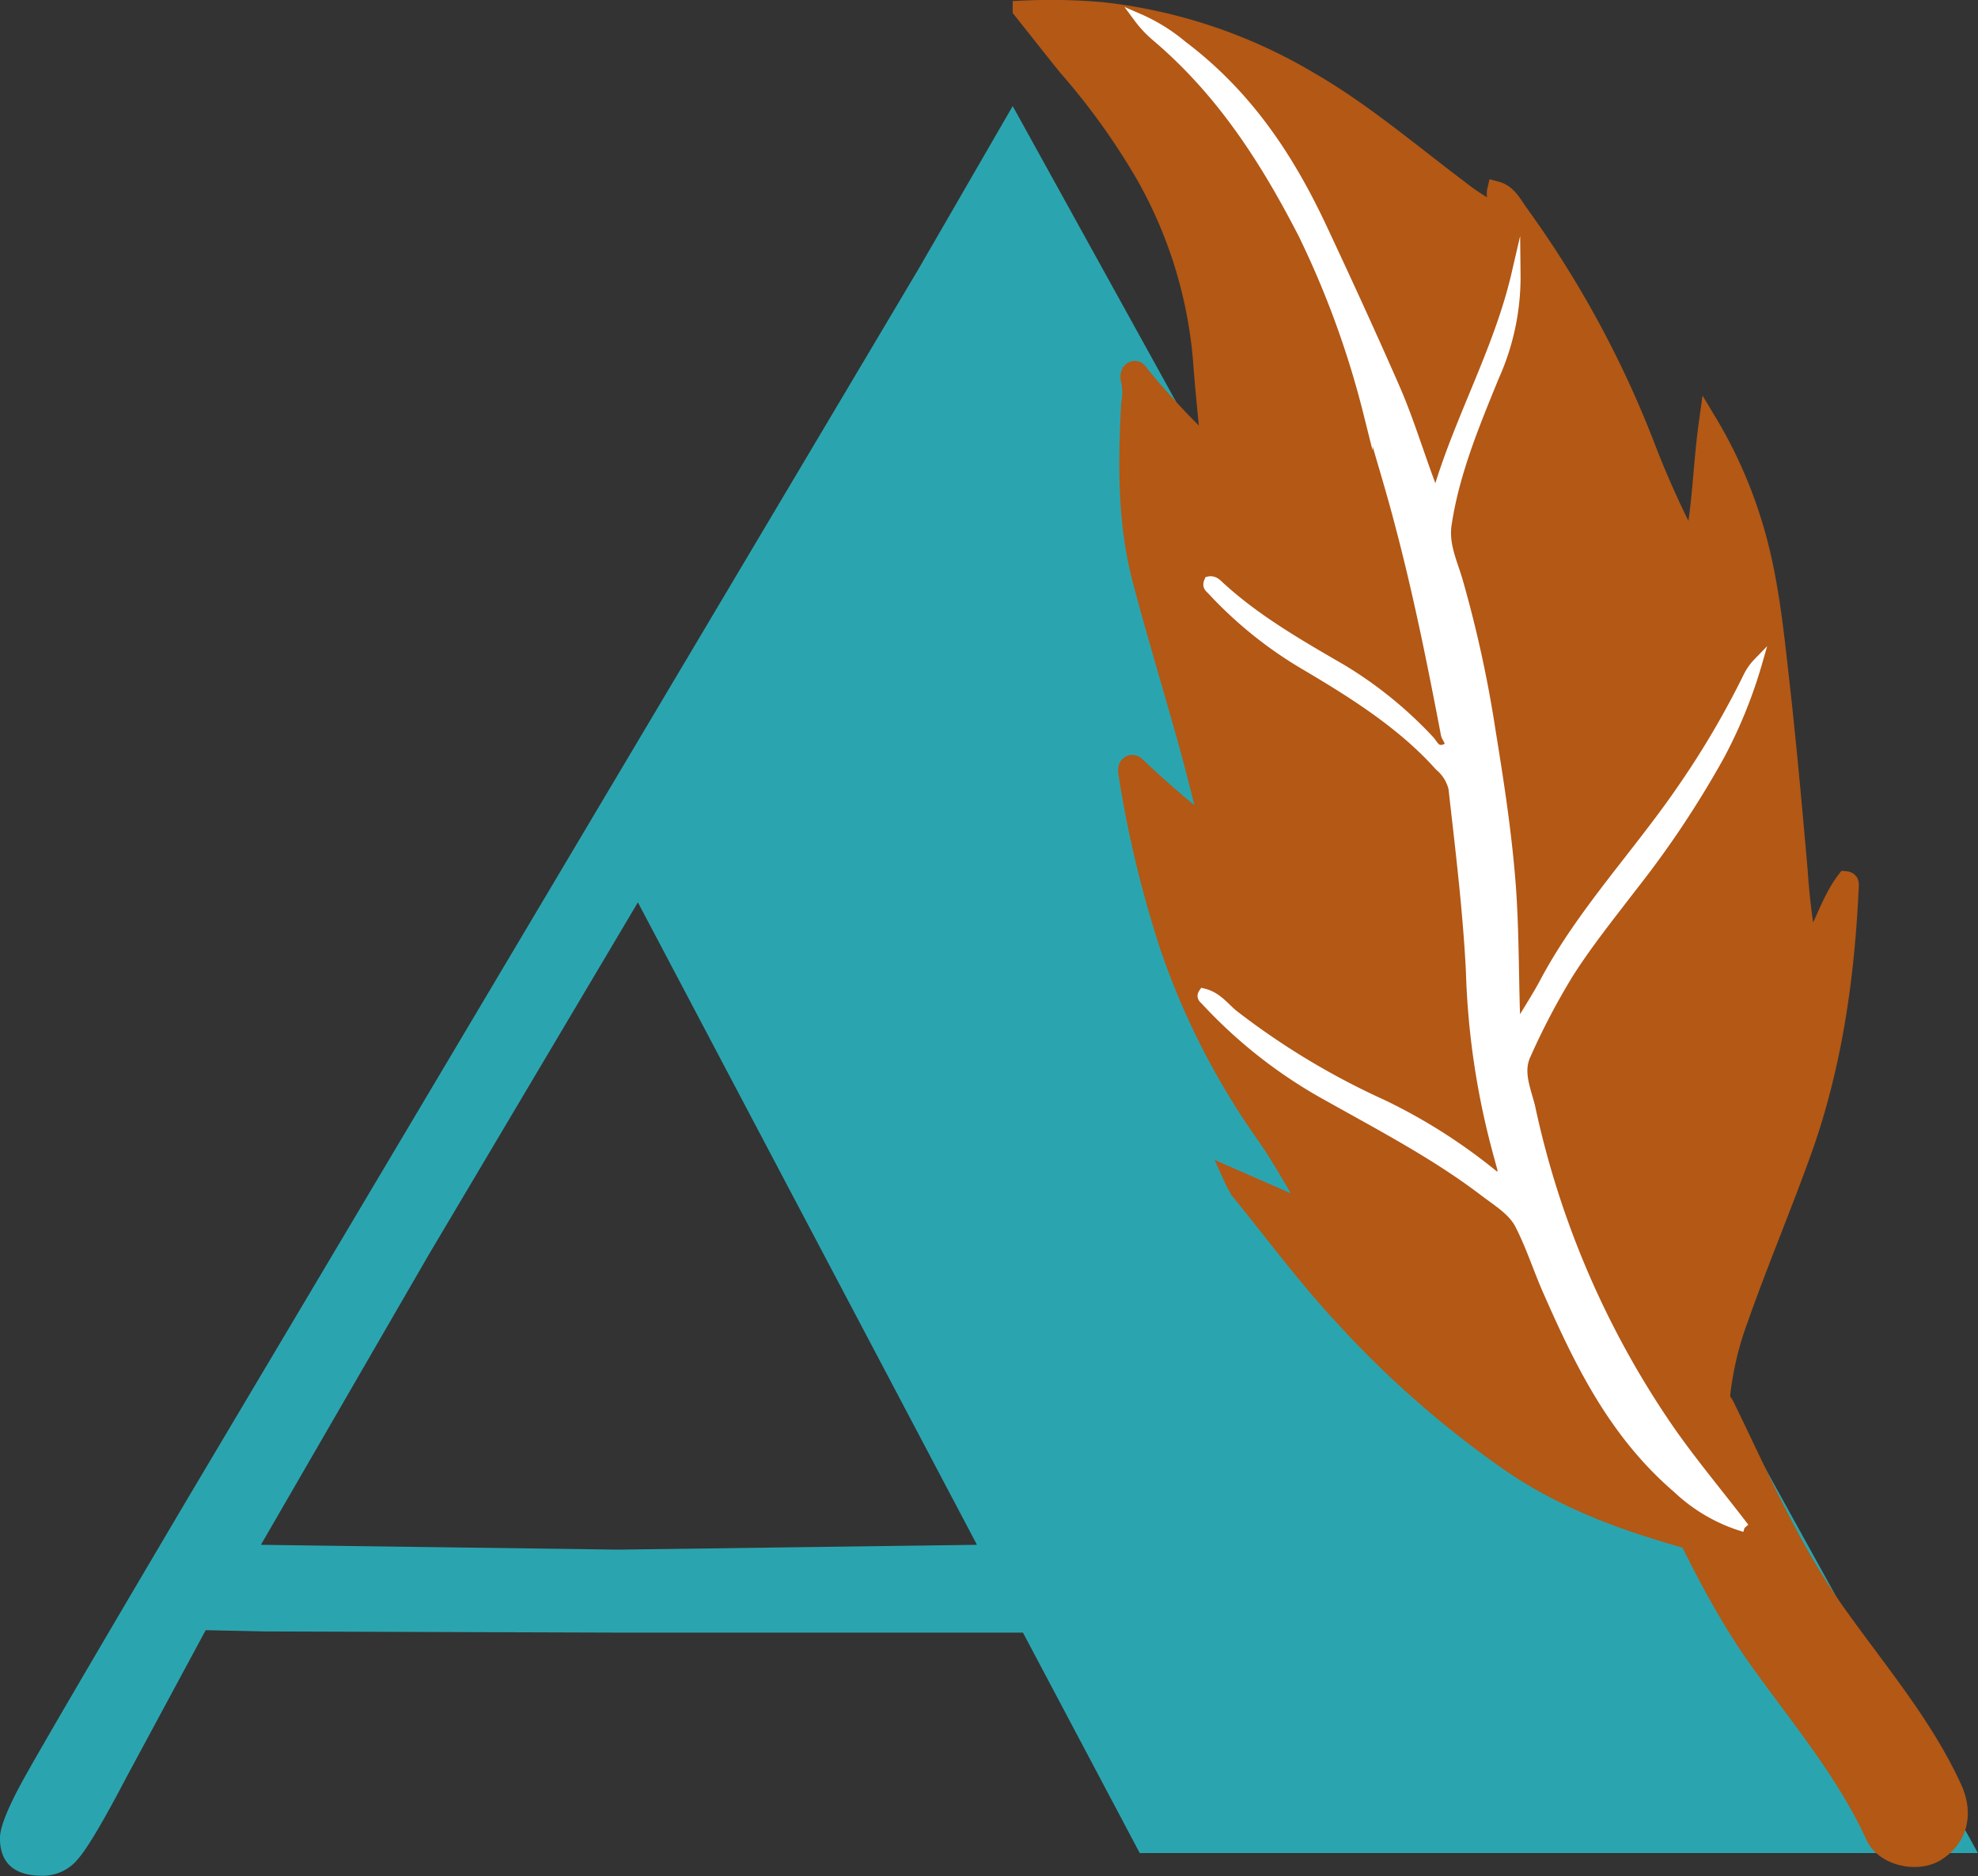 <svg xmlns="http://www.w3.org/2000/svg" viewBox="0 0 216.42 205.25"><rect x="0" y="0" width="216.42" height="205.25" fill="#333333" stroke="none"/><defs><style>.a1490ee5-0133-433b-8503-ce5488b08a67{fill:#2aa5b0;stroke:#2aa5b0;stroke-width:0.25px;}.a1490ee5-0133-433b-8503-ce5488b08a67,.b06d4eb8-ce14-4415-8bb9-e41bf2c19bee,.e9135c47-2ae6-4ad8-89b5-c641adbaa031{stroke-miterlimit:10;}.e9135c47-2ae6-4ad8-89b5-c641adbaa031,.fb666bbc-4ebd-46b6-8952-e72964379d23{fill:#b35815;}.e9135c47-2ae6-4ad8-89b5-c641adbaa031{stroke:#b35815;stroke-width:2px;}.b06d4eb8-ce14-4415-8bb9-e41bf2c19bee{fill:#fff;stroke:#fff;}</style></defs><g id="b993e15b-f20c-4483-bc61-b555f3e2e80c" data-name="Layer 2"><g id="f20bd636-b4ca-4181-9459-54bad6bb777c" data-name="Layer 2"><g id="fe11eb95-c9a9-4f4e-bdf3-56d2b847d77a" data-name="Layer 1"><path class="a1490ee5-0133-433b-8503-ce5488b08a67" d="M110.8,11.86,216.2,202.62H124.78L112,178.5H67.9L29,178.37l-6.57-.14-8.68,16.11q-3.81,7.28-5.34,9a4.82,4.82,0,0,1-3.78,1.76q-4.51,0-4.51-4c0-1.14.85-3.27,2.57-6.39s7.71-13.38,18-30.78L100.51,29.66Zm-41,86.61-23,38.75L28.33,169.14l39.32.53,39.45-.53Z"/><path class="e9135c47-2ae6-4ad8-89b5-c641adbaa031" d="M202.37,97.09c-.45,9.92-1.85,19.67-5.18,28.92-2.18,6.08-4.69,12-6.85,18.13A34.67,34.67,0,0,0,188.56,162a47.52,47.52,0,0,0,2.1,7.12c.36,1,0,.91-.65.74-8.49-2.16-16.89-4.51-24.43-9.58A108.41,108.41,0,0,1,147,144.05c-4.06-4.34-7.59-9.15-11.35-13.76a11.39,11.39,0,0,1-.77-1.42l9,3.94c-1.94-2.81-3.44-5.79-5.35-8.52a81,81,0,0,1-10.63-20.76,120.79,120.79,0,0,1-4.49-18.62c-.07-.46-.21-1,.23-1.25s.79.25,1.11.54c2.37,2.23,4.82,4.35,7.64,6.54-.86-3.34-1.59-6.39-2.43-9.4-1.67-6-3.5-12-5.08-18-1.64-6.29-1.55-12.72-1.21-19.13a6.88,6.88,0,0,0,0-2.52c-.14-.43-.13-1,.33-1.17s.65.33.91.64a87.22,87.22,0,0,0,6.86,7.39l.58-.08c-.28-3.11-.62-6.21-.84-9.32a49.31,49.31,0,0,0-6.17-19.88A75.33,75.33,0,0,0,116.8,7.35c-1.62-2-3.18-4-5-6.28a64,64,0,0,1,8.82.17,56.51,56.51,0,0,1,22.63,7.59c5.83,3.36,11,7.79,16.36,11.82a22.41,22.41,0,0,0,4.42,2.77c.29-.94-.54-1.66-.32-2.58,1.27.34,1.83,1.54,2.49,2.45A112.64,112.64,0,0,1,180.1,48.88a100.43,100.43,0,0,0,5.1,11.2c1-4.53,1-9,1.68-13.86a49.66,49.66,0,0,1,4.81,10.69c1.83,5.73,2.42,11.69,3.09,17.62.77,6.88,1.4,13.78,2,20.67a75.85,75.85,0,0,0,1.1,8.84c1.66-2.68,2.36-5.51,4.06-7.72C202.47,96.37,202.38,96.78,202.37,97.09Z"/><path class="fb666bbc-4ebd-46b6-8952-e72964379d23" d="M184.54,156.5l4.72,9.68c1.17,2.4,2.34,4.81,3.64,7.07,5.1,8.85,12.16,15.43,16.5,25"/><path class="fb666bbc-4ebd-46b6-8952-e72964379d23" d="M179.36,159.53c3.74,7.67,7.16,15.56,12.12,22.54,4.47,6.29,9.5,12.17,12.74,19.24,1.31,2.86,5.67,3.79,8.21,2.15,2.95-1.9,3.56-5.15,2.15-8.21-3.24-7.07-8.27-12.95-12.74-19.24-5-7-8.38-14.87-12.12-22.54-1.38-2.83-5.63-3.82-8.21-2.15a6.15,6.15,0,0,0-2.15,8.21Z"/><path class="b06d4eb8-ce14-4415-8bb9-e41bf2c19bee" d="M165.87,30a26.59,26.59,0,0,1-2.35,11.22c-2.17,5.31-4.35,10.56-5.19,16.16-.33,2.16.59,4.07,1.17,6a131.76,131.76,0,0,1,3.65,16.66c.86,5.27,1.67,10.55,2.12,15.85.44,5.1.38,10.23.55,15.34a8.94,8.94,0,0,0,.25,1.1c1.11-1.86,2.08-3.34,2.9-4.88,4.09-7.71,10.38-14.25,15.3-21.52a95.5,95.5,0,0,0,6.93-11.84,6.07,6.07,0,0,1,1.12-1.61,52.41,52.41,0,0,1-4.11,10.15,106.89,106.89,0,0,1-9.57,14.38c-2.38,3.11-4.85,6.18-6.93,9.44a76,76,0,0,0-4.73,9c-.9,1.95.11,3.94.53,5.84A98.39,98.39,0,0,0,182,155.4c2.67,4,5.83,7.71,8.89,11.72a18.2,18.2,0,0,1-7.37-4.24c-7-6-10.75-13.76-14.2-21.6-1.07-2.42-1.86-4.94-3.07-7.29-.78-1.52-2.48-2.53-3.91-3.62-5.17-3.94-11-7-16.81-10.26a53.16,53.16,0,0,1-13.63-10.59c-.21-.23-.56-.43-.25-.88C133.2,109,134,110.2,135,111a81.69,81.69,0,0,0,16.25,9.79A61,61,0,0,1,164,129c.76-1.12.07-2.11-.17-2.93a85.1,85.1,0,0,1-2.94-19.82c-.34-6.7-1.16-13.35-1.91-20a4.54,4.54,0,0,0-1.51-2.41c-4-4.48-9.23-7.81-14.63-11a45,45,0,0,1-10.29-8.27c-.22-.23-.56-.42-.29-1,.65-.14,1,.39,1.41.73,3.86,3.51,8.48,6.17,13.09,8.84a44.39,44.39,0,0,1,9.65,7.81c.44.45.66,1.27,1.59,1,1.14-.38.25-1.09.15-1.6-1.46-7.66-3-15.31-5-22.88-1.06-4.1-2.35-8.15-3.47-12.24a100.28,100.28,0,0,0-7.13-19.6c-4.08-7.93-8.87-15.52-16.15-21.67a12.32,12.32,0,0,1-1.86-2,19.54,19.54,0,0,1,4.86,3c7.25,5.47,11.79,12.47,15.36,20.12,2.68,5.72,5.31,11.45,7.84,17.22,1.73,3.93,2.89,8.06,4.51,12.11C159.43,46.17,163.91,38.46,165.87,30Z"/></g></g></g></svg>